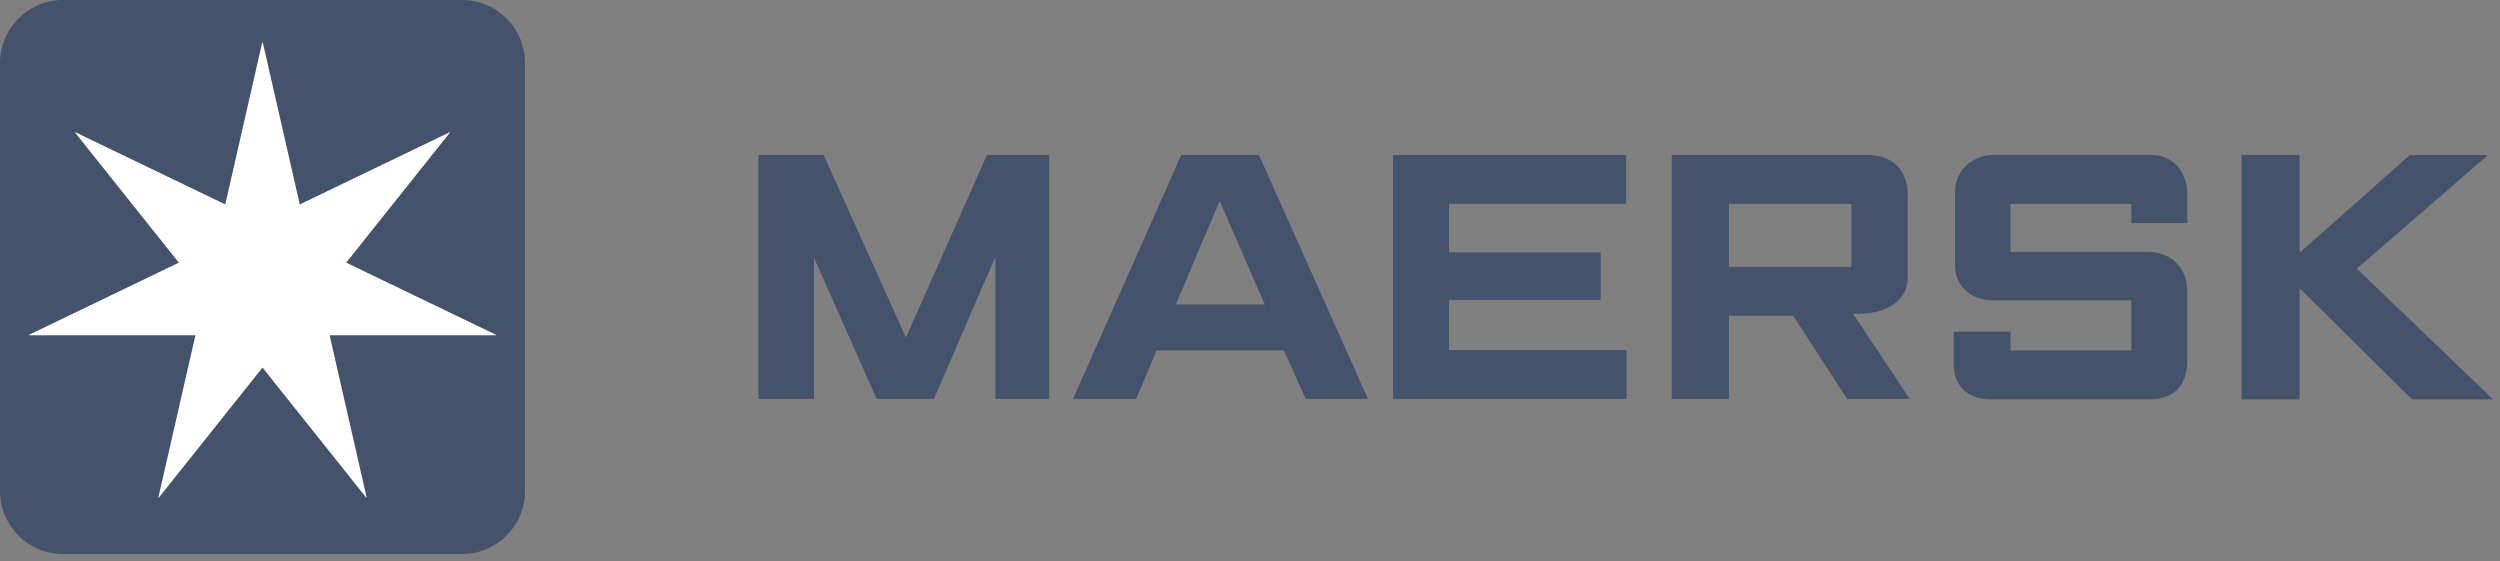 <svg xmlns="http://www.w3.org/2000/svg" width="187" height="42"><rect width="100%" height="100%" fill="#808080" stroke="none"/><g fill="none"><path fill="#44536B" d="M56.731 11.592v18.25h4.157V19.279l4.687 10.563h4.281l4.594-10.625v10.625h4.031v-18.25h-4.656l-6.062 13.656-6.157-13.656h-4.875zm31.625 0l-8.093 18.25h4.718l1.532-3.625h9.53l1.626 3.625h4.656l-8.156-18.25h-5.813zm15.844 0v18.25h17.469v-3.656h-13.281v-3.75h11.344v-3.563h-11.344v-3.625h13.25v-3.656H104.2zm20.844 0v18.25h4.281v-6.219h4.813l4.031 6.219h4.688l-4.25-6.375c.144 0 .3.006.437 0 2.422 0 3.656-1.276 3.656-2.688v-6.125c0-1.935-1.115-3.062-3.062-3.062h-14.594zm24.063 0c-1.574 0-2.875 1.172-2.875 2.812v5.438c0 1.539 1.193 2.625 2.843 2.625h10.344v3.75h-9.031V24.81h-4.25v2.375c0 1.587.925 2.687 2.812 2.687h11.844c1.841 0 2.813-1.1 2.813-2.875V21.81c0-1.94-1.386-2.97-2.907-2.97h-10.312v-3.593h9.031v1.438h4.188v-2.157c0-1.722-1.092-2.937-2.688-2.937h-11.813l.001.001zm18.562 0v18.281h4.344V21.56l8.406 8.313h6.063l-10.188-9.781 9.813-8.5h-5.844l-8.25 7.312v-7.312h-4.344zm-76.438 3.437l3.376 7.75H87.95l3.281-7.75zm38.094.219h9.157v4.719h-9.157v-4.719zM39.273 36.719a4.724 4.724 0 0 1-4.724 4.725H4.725A4.724 4.724 0 0 1 0 36.719V4.725A4.724 4.724 0 0 1 4.725 0h29.824a4.724 4.724 0 0 1 4.724 4.725v31.994z"/><path fill="#FFF" d="M25.896 19.646l7.75-9.719-.023-.031-11.2 5.394-2.767-12.119h-.04L16.85 15.29 5.65 9.896l-.025.031 7.751 9.719-11.2 5.394.009.039h12.432l-2.767 12.12.035.016 7.752-9.719 7.751 9.719.034-.018-2.765-12.118h12.431l.009-.039-11.2-5.394z"/></g></svg>